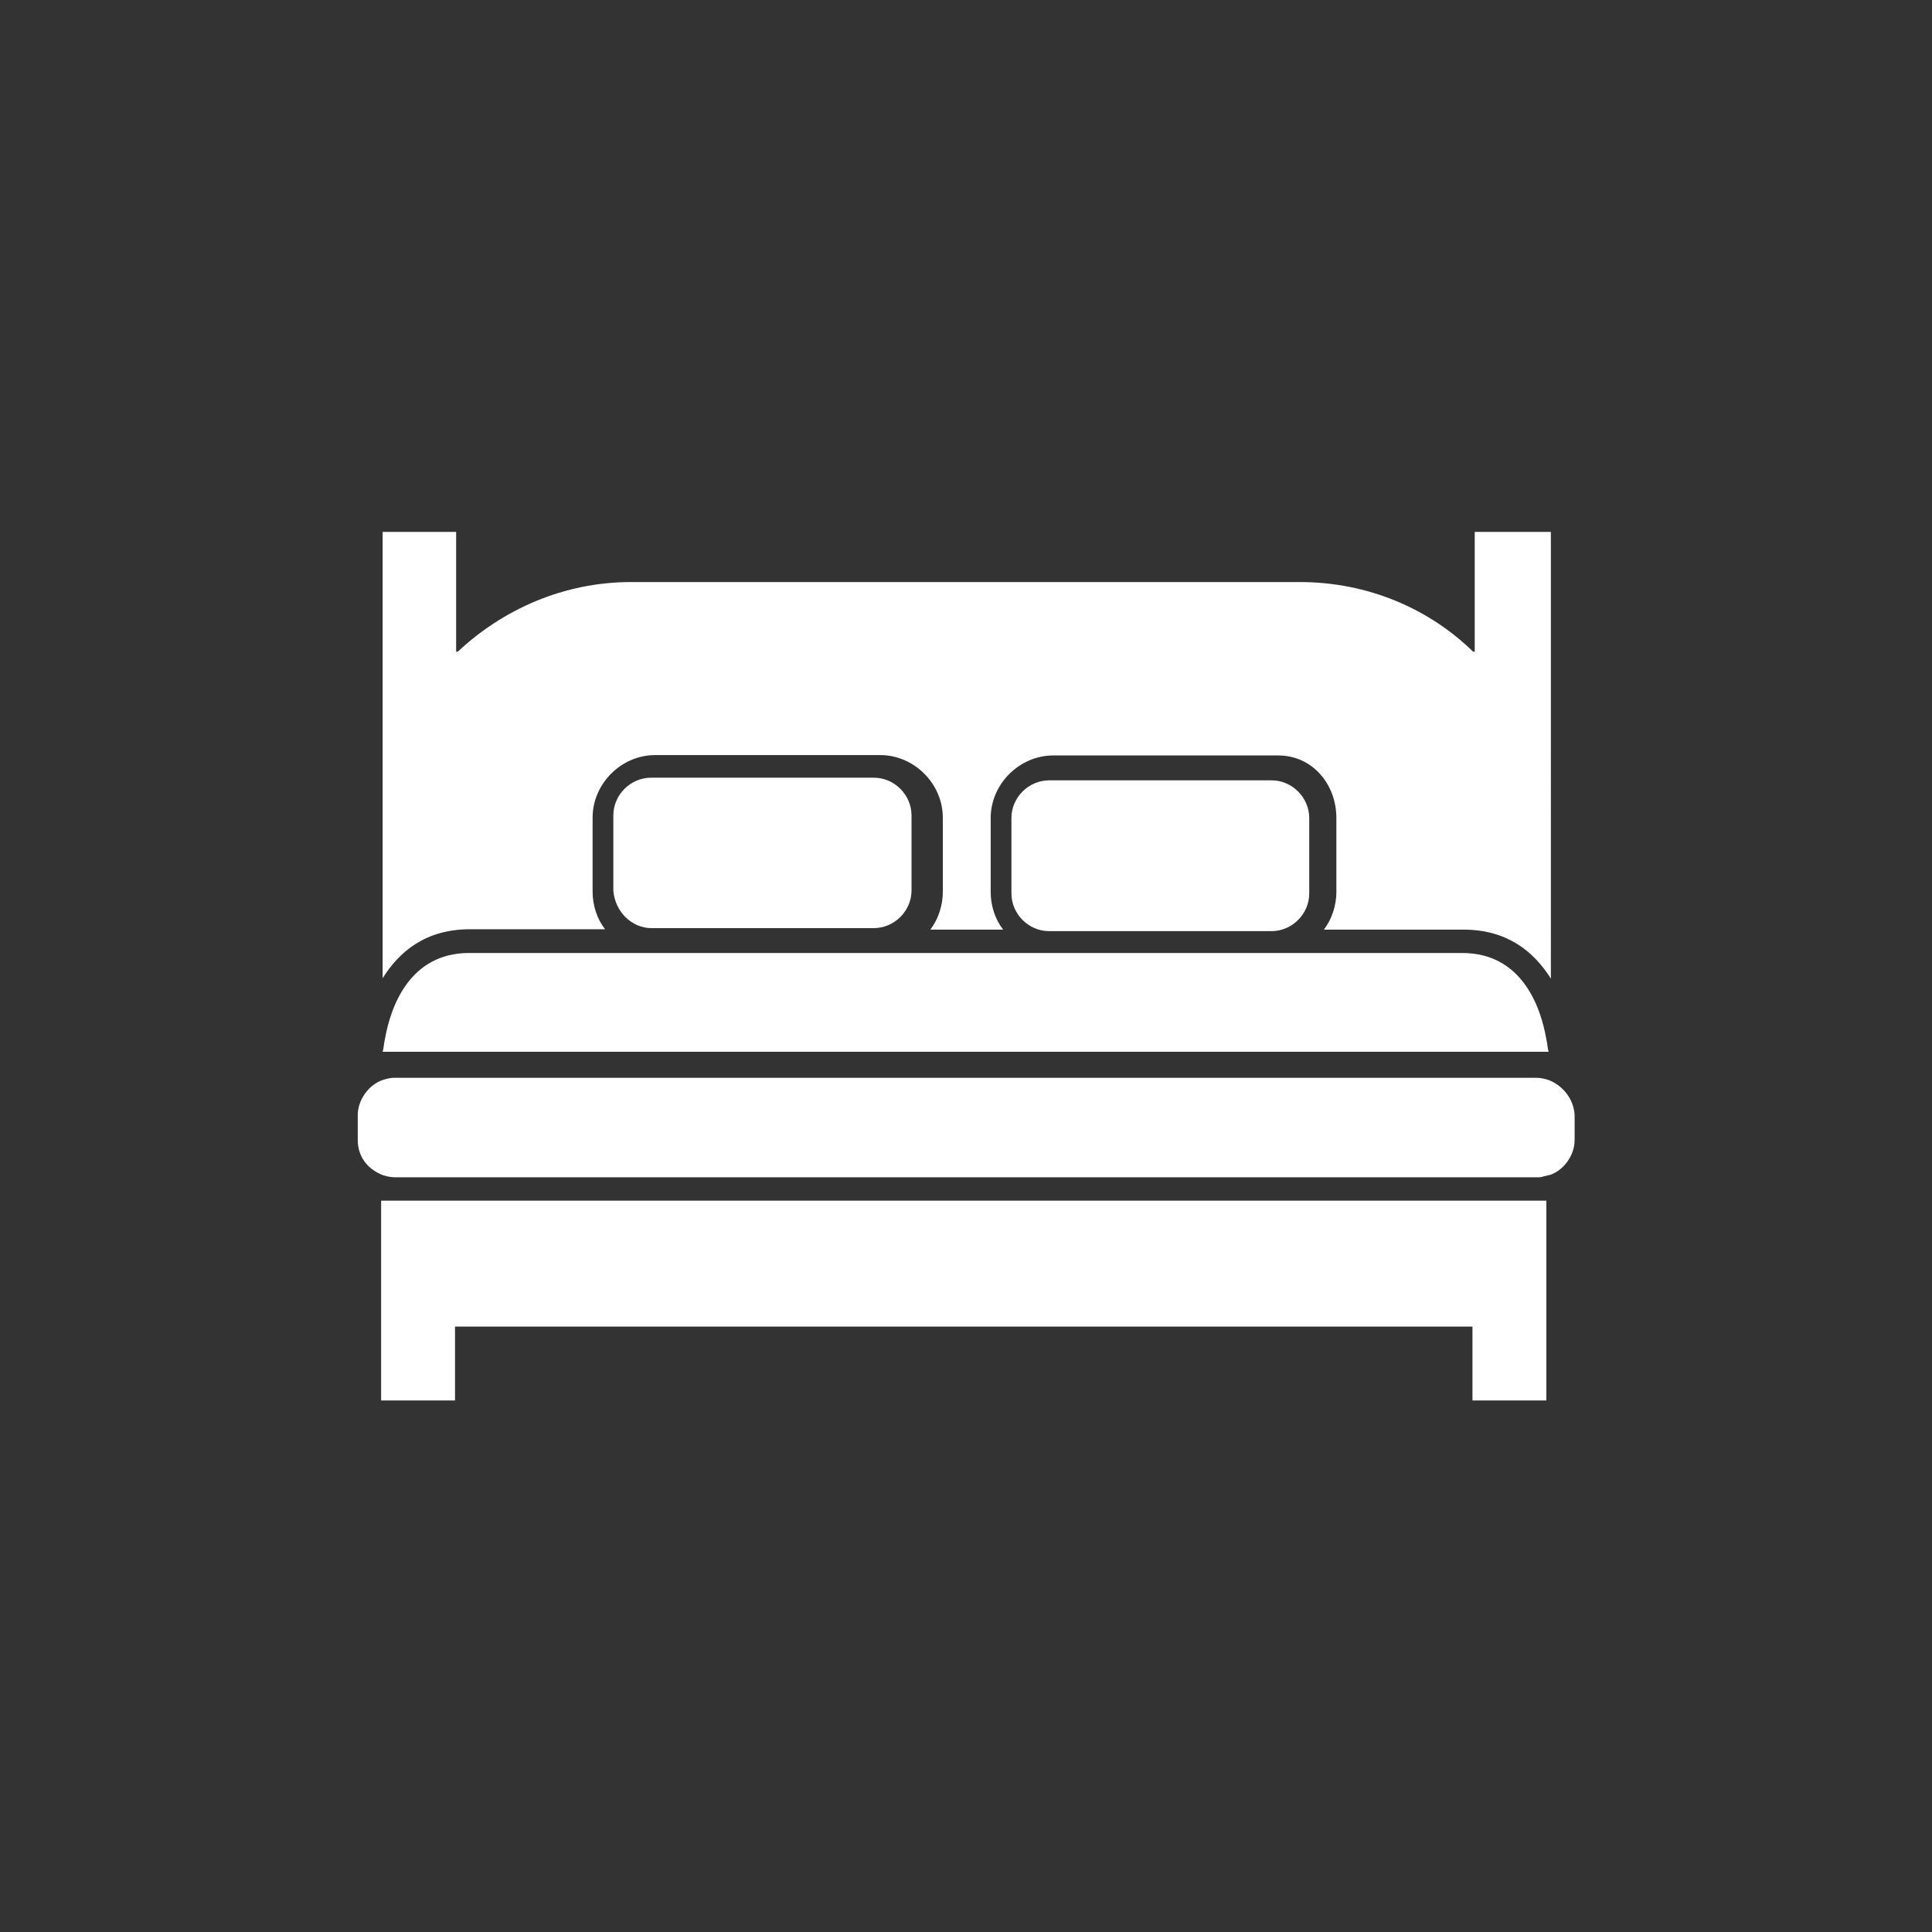<?xml version="1.0" encoding="utf-8"?>
<!-- Generator: Adobe Illustrator 24.1.2, SVG Export Plug-In . SVG Version: 6.00 Build 0)  -->
<svg version="1.1" id="Capa_1" xmlns="http://www.w3.org/2000/svg" xmlns:xlink="http://www.w3.org/1999/xlink" x="0px" y="0px"
	 viewBox="0 0 512.5 512.5" style="enable-background:new 0 0 512.5 512.5;" xml:space="preserve">
<rect x="0" y="0" width="512.5" height="512.5" fill="#333333" stroke="none"/>
<style type="text/css">
	.st0{fill:#FFFFFF;}
</style>
<g>
	<path class="st0" d="M334.3,207h-56c-5.4,0-10,4.5-10,10v10v10c0,5.4,4.5,10,10,10h59c5.4,0,10-4.5,10-10v-10v-6.6V217
		c0-5.4-4.5-10-10-10H334.3z"/>
	<path class="st0" d="M101.1,318.5v53h19.6v-19.6h269.9v19.6h19.6v-53H101.1L101.1,318.5z"/>
	<g>
		<path class="st0" d="M391.2,141.1V173l-0.3-0.3v0.3c-11.7-11.5-28-18.6-46.1-18.6H167.4c-17.8,0-34,7.2-46.1,18.6v-0.3L121,173
			v-31.9h-19.5v118.4c4.5-7.2,11.5-13,23.2-13h6.6h29.2c-2.1-2.7-3.3-6.3-3.3-10v-19.6c0-9,7.6-16.6,16.6-16.6h0.6h58.5h0.6
			c9,0,16.6,7.6,16.6,16.6v19.7c0,3.6-1.2,7.2-3.3,10h19.3c-2.1-2.7-3.3-6.3-3.3-10V217c0-9,7.6-16.6,16.6-16.6h0.6h58.5h0.6
			c9,0,15.4,7.6,15.4,16.6v19.6c0,3.6-1.2,7.2-3.3,10h30.4h6.6c11.5,0,18.6,5.7,23.2,13V141.1H391.2z"/>
	</g>
	<path class="st0" d="M172.8,246.2h59c5.4,0,10-4.5,10-10v-10v-6.6v-3.3c0-5.4-4.5-10-10-10h-3.3h-55.8c-5.4,0-10,4.5-10,10v10v10
		C163.2,242,167.7,246.2,172.8,246.2z"/>
	<path class="st0" d="M410.8,286.5c-0.9-0.3-2.1-0.6-3.3-0.6h-2.4c-0.3,0-300.3,0-300.3,0h-0.3c-0.9,0-2.1,0.3-3,0.6
		c-3.6,1.2-6.6,5.2-6.6,9.3v6.6c0,4.5,2.7,7.8,6.6,9.3c0.9,0.3,2.1,0.6,3.3,0.6h303c0.6,0,1.2,0,1.8-0.3c0.6,0,0.9-0.3,1.5-0.3
		c3.6-1.2,6.6-5.1,6.6-9.3v-6.6C417.5,291.7,414.7,288,410.8,286.5z"/>
	<path class="st0" d="M410.2,275.7c-1.5-8.8-6.6-22.9-22.3-22.9h-36.7H124.4c-15.7,0-20.8,14.2-22.3,22.9c-0.3,1.2-0.3,2.4-0.6,3.3
		H406h4.8C410.5,278.1,410.5,276.9,410.2,275.7z"/>
</g>
</svg>

